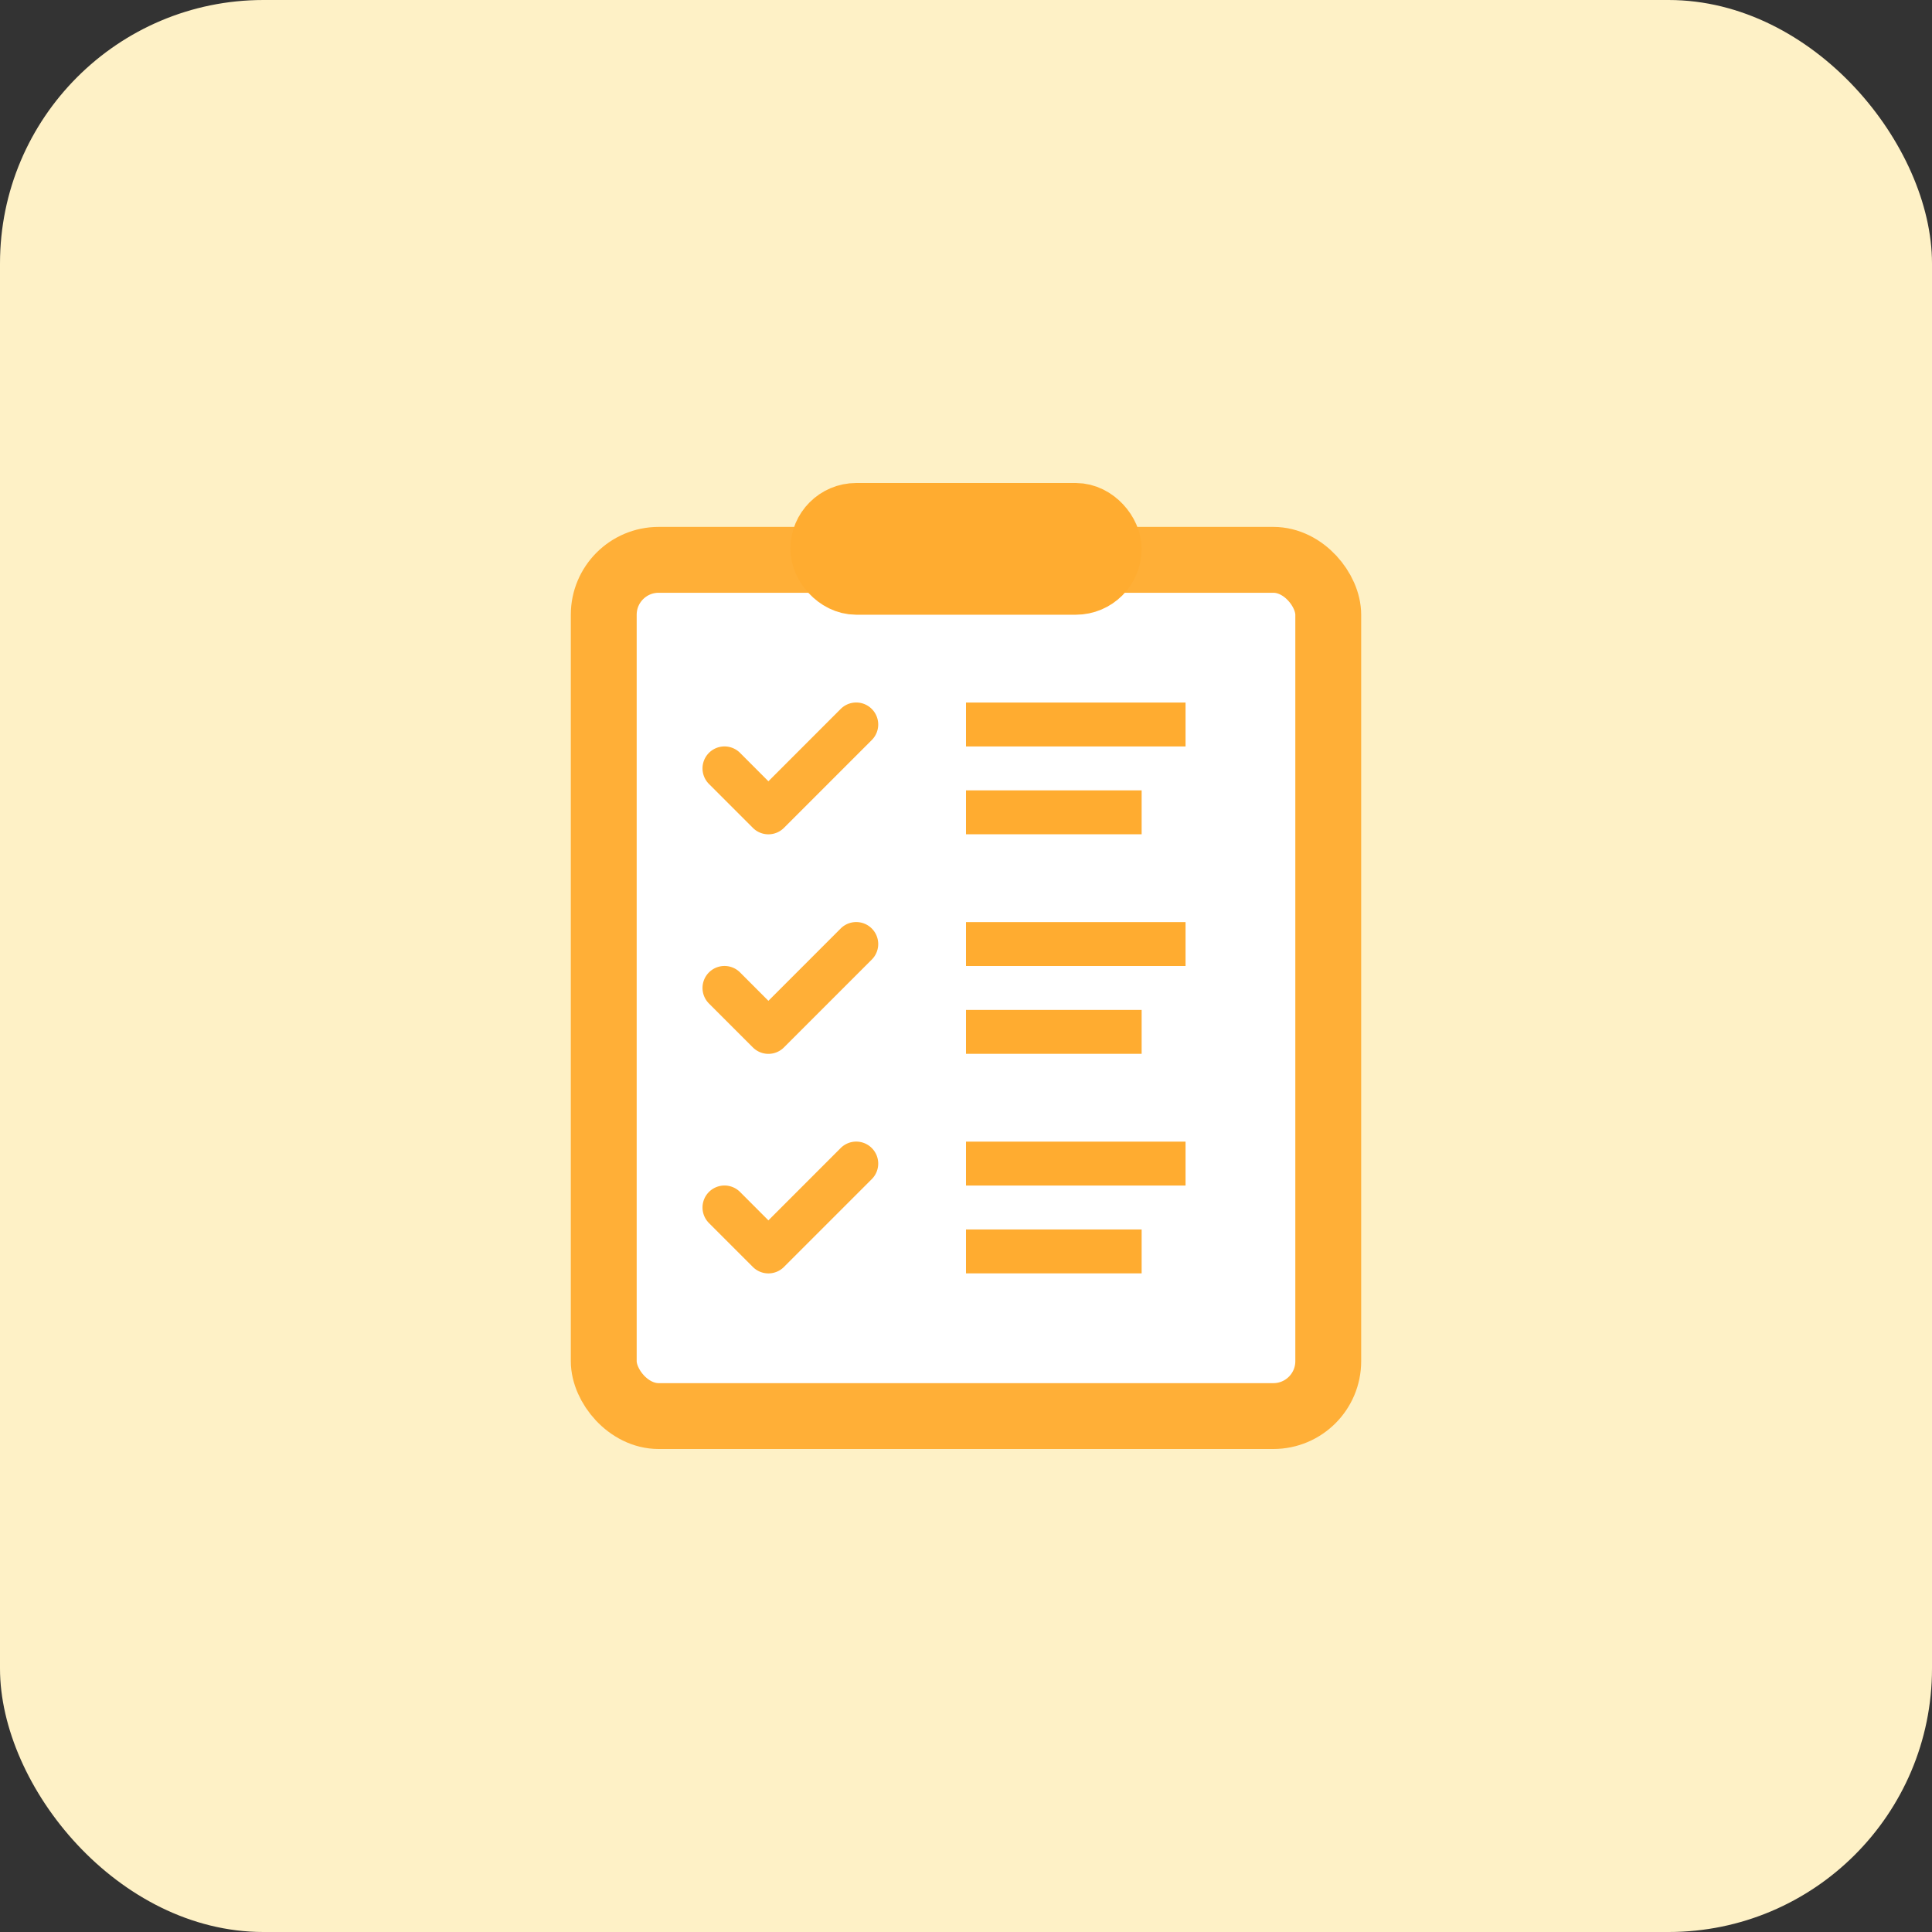 <svg width="44" height="44" fill="none" xmlns="http://www.w3.org/2000/svg"><rect width="100%" height="100%" fill="#333333" stroke="none"/><rect width="44" height="44" rx="6" fill="#FEF1C6"/><rect x="13.75" y="12.75" width="16.5" height="19.5" rx="1.25" fill="#fff" stroke="#FFAF37" stroke-width="1.5"/><rect x="18.75" y="11.75" width="6.5" height="1.5" rx=".75" stroke="#FFAC30" stroke-width="1.5"/><path fill-rule="evenodd" clip-rule="evenodd" d="M19.854 16.146a.5.5 0 010 .708l-2 2a.5.5 0 01-.708 0l-1-1a.5.5 0 01.708-.708l.646.647 1.646-1.647a.5.5 0 01.708 0zm0 5a.5.5 0 010 .708l-2 2a.5.5 0 01-.708 0l-1-1a.5.5 0 01.708-.708l.646.647 1.646-1.647a.5.5 0 01.708 0zm0 5a.5.5 0 010 .708l-2 2a.5.5 0 01-.708 0l-1-1a.5.5 0 01.708-.708l.646.647 1.646-1.647a.5.5 0 01.708 0z" fill="#FFAF37"/><path fill="#FFAC30" d="M22 16h5v1h-5zm0 5h5v1h-5zm0 5h5v1h-5zm0-3h4v1h-4zm0-5h4v1h-4zm0 10h4v1h-4z"/></svg>